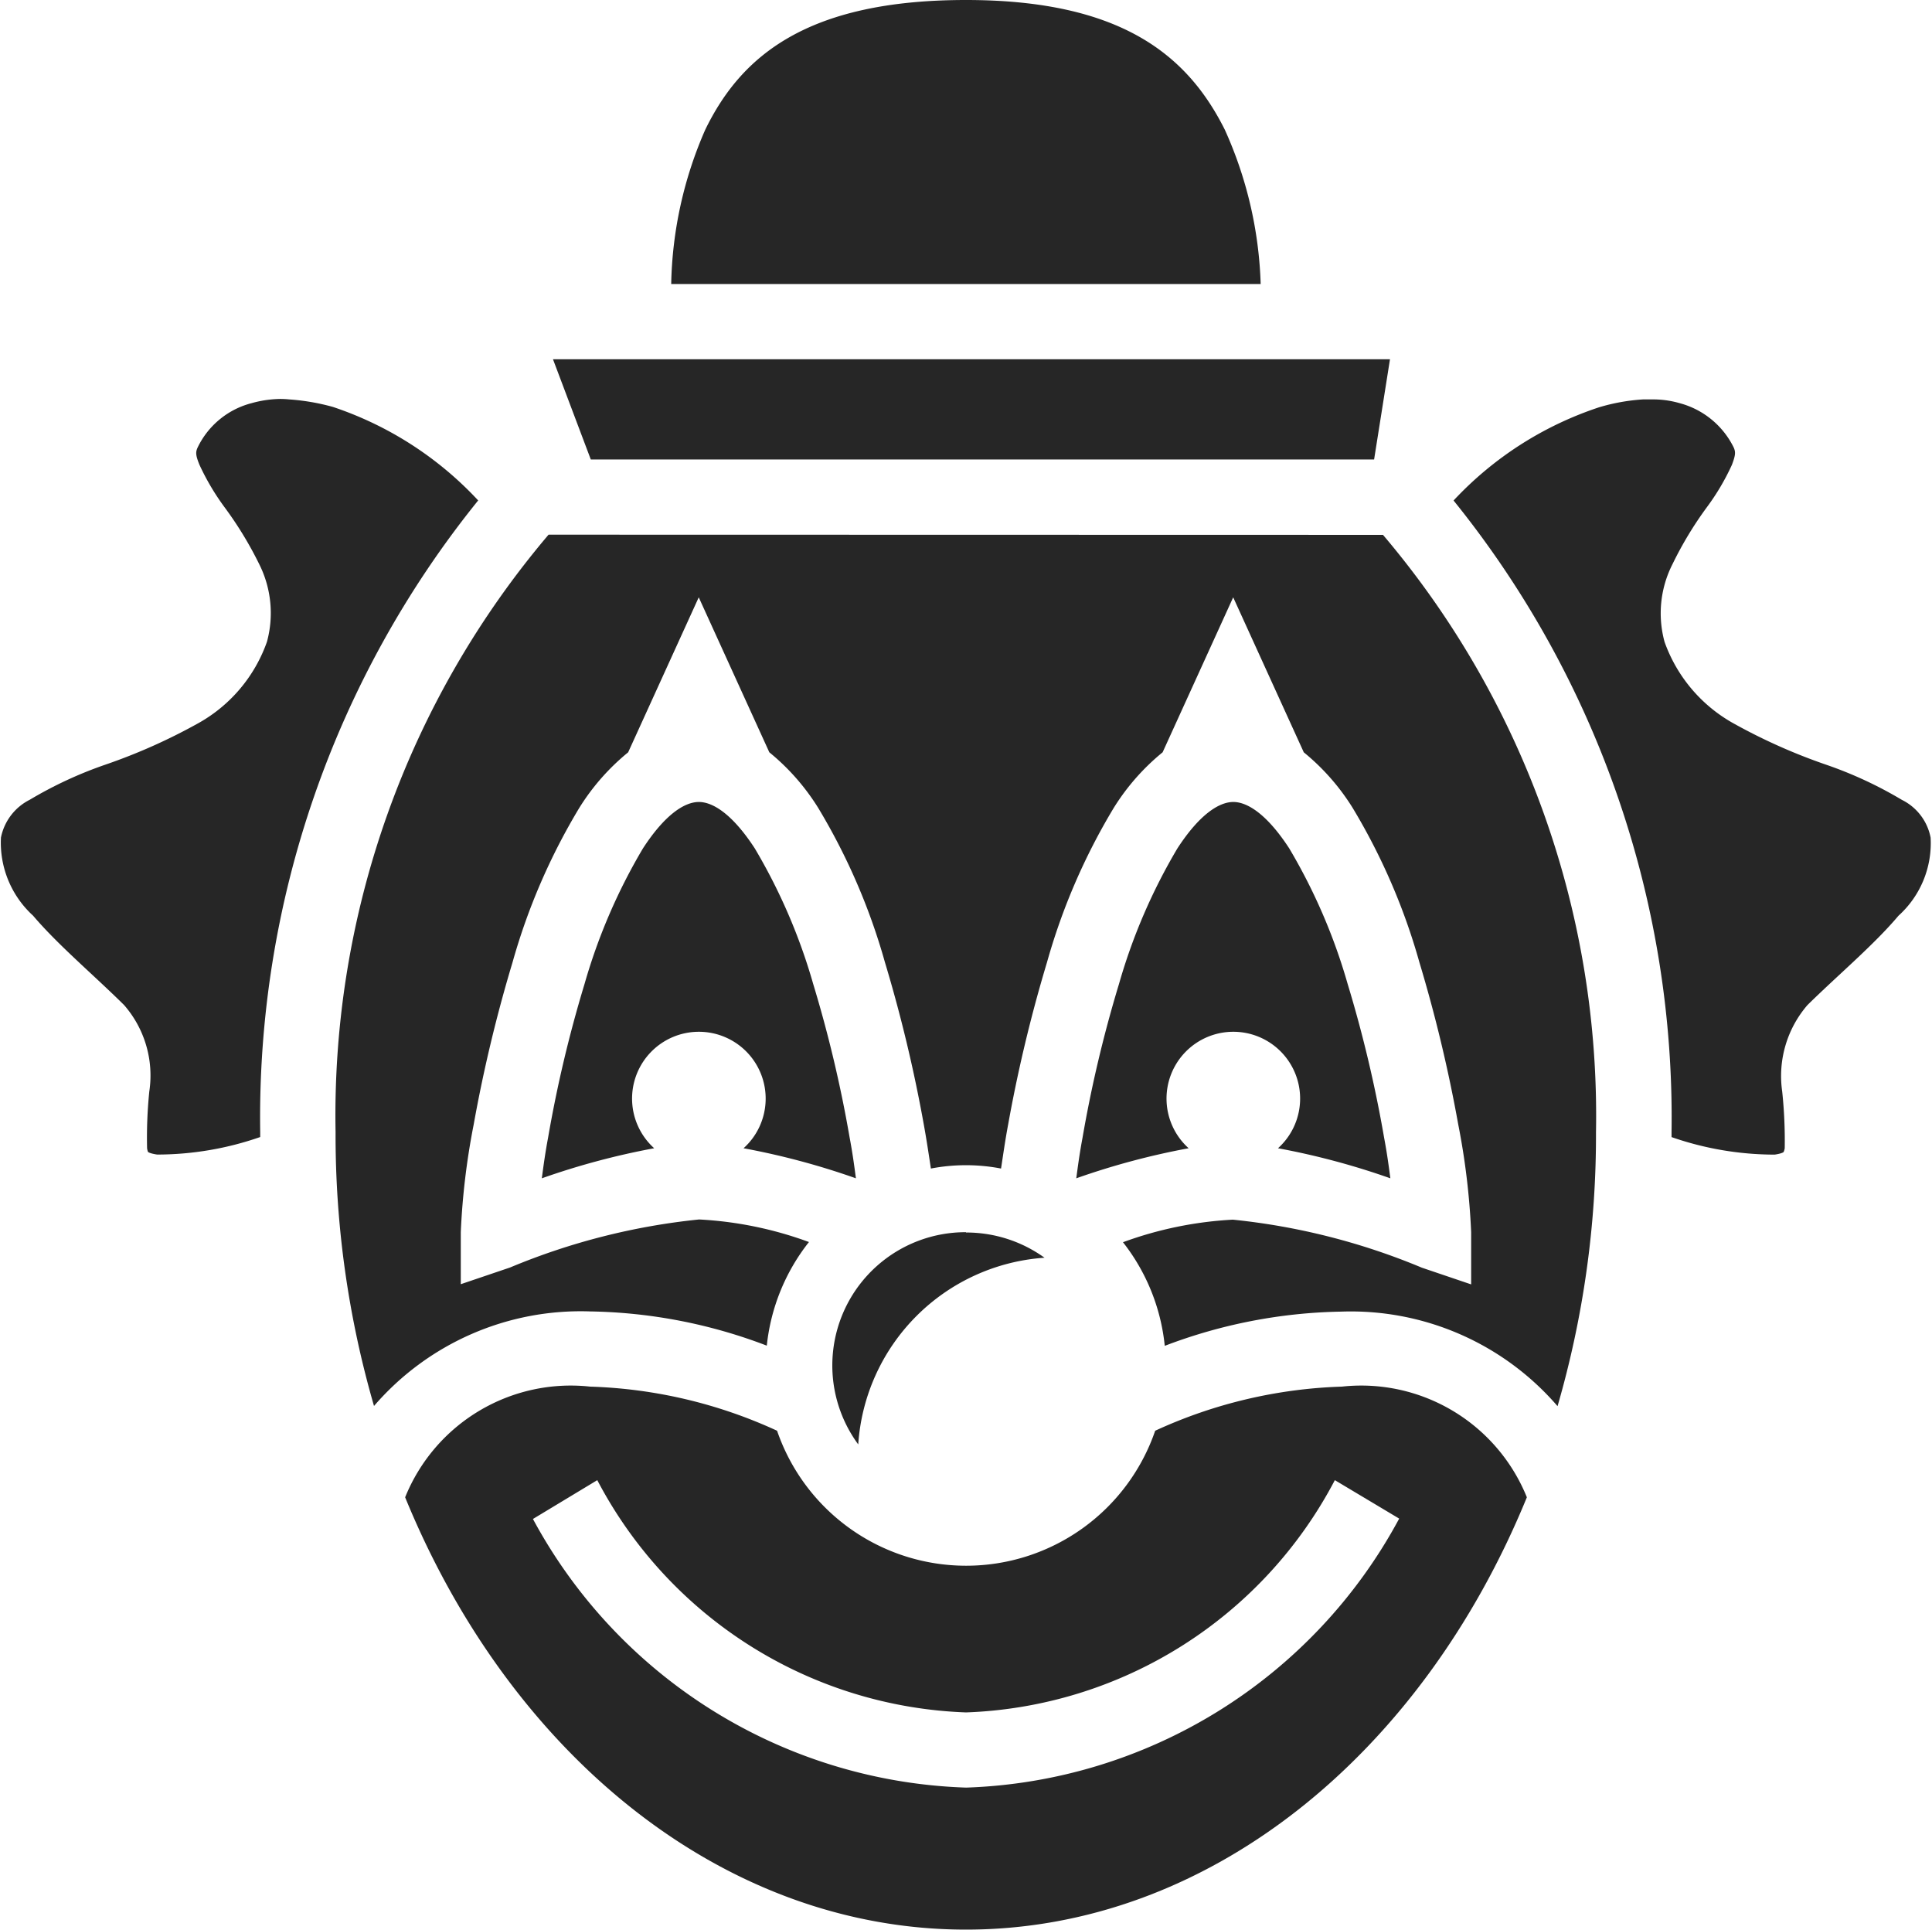 <svg xmlns="http://www.w3.org/2000/svg" width="30.658" height="30.617" viewBox="0 0 30.658 30.617">
  <path id="game-icons--clown" d="M40.024,25c-2.538,0-3.572.9-4.135,2.052a6.379,6.379,0,0,0-.543,2.454H44.7a6.406,6.406,0,0,0-.57-2.45C43.55,25.9,42.516,25,40.024,25M33.47,30.7l.6,1.59H46.5l.252-1.59Zm-4.347.63a1.773,1.773,0,0,0-.434.066,1.315,1.315,0,0,0-.856.7c-.034.073-.038.119.027.278a3.827,3.827,0,0,0,.4.676,5.853,5.853,0,0,1,.548.9,1.733,1.733,0,0,1,.123,1.233,2.388,2.388,0,0,1-1.105,1.3,9.1,9.1,0,0,1-1.459.649,6.445,6.445,0,0,0-1.2.557.86.86,0,0,0-.457.6,1.569,1.569,0,0,0,.51,1.239c.394.464.962.941,1.444,1.418a1.7,1.7,0,0,1,.4,1.372,7.3,7.3,0,0,0-.035.9c.01.066.023.066.017.06s.009.02.142.04a4.976,4.976,0,0,0,1.636-.278v-.08a15.582,15.582,0,0,1,3.459-10.02,5.543,5.543,0,0,0-2.306-1.484,3.485,3.485,0,0,0-.695-.119,1.3,1.3,0,0,0-.16-.007Zm21.644.007a3.094,3.094,0,0,0-.7.126,5.529,5.529,0,0,0-2.306,1.478,15.583,15.583,0,0,1,3.459,10.02v.08a4.985,4.985,0,0,0,1.637.278c.133-.02.146-.046.139-.04s.007.007.02-.06a7.448,7.448,0,0,0-.04-.9,1.723,1.723,0,0,1,.4-1.372c.484-.477,1.054-.954,1.445-1.418a1.55,1.55,0,0,0,.51-1.239.846.846,0,0,0-.457-.6,6.428,6.428,0,0,0-1.2-.557,9.1,9.1,0,0,1-1.458-.649,2.4,2.4,0,0,1-1.107-1.3,1.719,1.719,0,0,1,.126-1.233,5.794,5.794,0,0,1,.543-.9,3.719,3.719,0,0,0,.4-.676c.06-.159.06-.205.027-.278a1.339,1.339,0,0,0-.855-.7,1.517,1.517,0,0,0-.437-.06ZM33.4,33.483a14.239,14.239,0,0,0-3.38,9.477,15.417,15.417,0,0,0,.61,4.347,4.33,4.33,0,0,1,3.433-1.5,8.188,8.188,0,0,1,2.8.543,3.181,3.181,0,0,1,.669-1.644,5.924,5.924,0,0,0-1.743-.358,10.535,10.535,0,0,0-3,.762l-.782.265V44.55a11.387,11.387,0,0,1,.205-1.71,23.032,23.032,0,0,1,.616-2.571,9.959,9.959,0,0,1,1.06-2.452,3.564,3.564,0,0,1,.775-.881l1.12-2.459,1.12,2.459a3.564,3.564,0,0,1,.775.881,9.959,9.959,0,0,1,1.06,2.452,23.033,23.033,0,0,1,.616,2.571c.046.252.08.484.113.7a2.949,2.949,0,0,1,1.113,0c.033-.212.066-.451.113-.7a23.033,23.033,0,0,1,.616-2.571,9.958,9.958,0,0,1,1.06-2.452,3.564,3.564,0,0,1,.775-.881l1.12-2.459,1.12,2.459a3.564,3.564,0,0,1,.775.881,9.959,9.959,0,0,1,1.06,2.452,23.033,23.033,0,0,1,.616,2.571,11.388,11.388,0,0,1,.205,1.71v.828l-.782-.265a10.535,10.535,0,0,0-3-.762,5.964,5.964,0,0,0-1.743.358,3.181,3.181,0,0,1,.663,1.644,8.223,8.223,0,0,1,2.8-.543,4.33,4.33,0,0,1,3.433,1.5,15.417,15.417,0,0,0,.61-4.347,14.239,14.239,0,0,0-3.38-9.477Zm2.386,4.241c-.232,0-.543.205-.888.736a9.128,9.128,0,0,0-.928,2.154,20.206,20.206,0,0,0-.577,2.432c-.046.245-.073.444-.1.649a11.758,11.758,0,0,1,1.783-.477,1.06,1.06,0,1,1,1.418,0,11.759,11.759,0,0,1,1.783.477c-.027-.205-.053-.4-.1-.649a20.206,20.206,0,0,0-.577-2.432,9.128,9.128,0,0,0-.928-2.154c-.345-.53-.656-.736-.888-.736m8.483,0c-.232,0-.543.205-.888.736a9.128,9.128,0,0,0-.928,2.154,20.206,20.206,0,0,0-.577,2.432c-.046.245-.073.444-.1.649a11.758,11.758,0,0,1,1.783-.477,1.06,1.06,0,1,1,1.418,0,11.759,11.759,0,0,1,1.783.477c-.027-.205-.053-.4-.1-.649a20.207,20.207,0,0,0-.577-2.432,9.128,9.128,0,0,0-.928-2.154c-.345-.53-.656-.736-.888-.736M40.024,44.55a2.114,2.114,0,0,0-1.71,3.367,3.181,3.181,0,0,1,2.956-2.962,2.121,2.121,0,0,0-1.246-.4M34.06,47a2.835,2.835,0,0,0-2.936,1.756c1.677,4.1,5.063,6.859,8.9,6.859s7.224-2.763,8.9-6.859A2.835,2.835,0,0,0,45.988,47a7.64,7.64,0,0,0-2.962.7,3.172,3.172,0,0,1-6,0A7.64,7.64,0,0,0,34.06,47m.113,1.484a6.884,6.884,0,0,0,5.852,3.685,6.884,6.884,0,0,0,5.852-3.685l1.021.61a8.11,8.11,0,0,1-6.872,4.268A8.11,8.11,0,0,1,33.152,49.1Z" transform="translate(-24.695 -25)" fill="#262626"/>
</svg>
